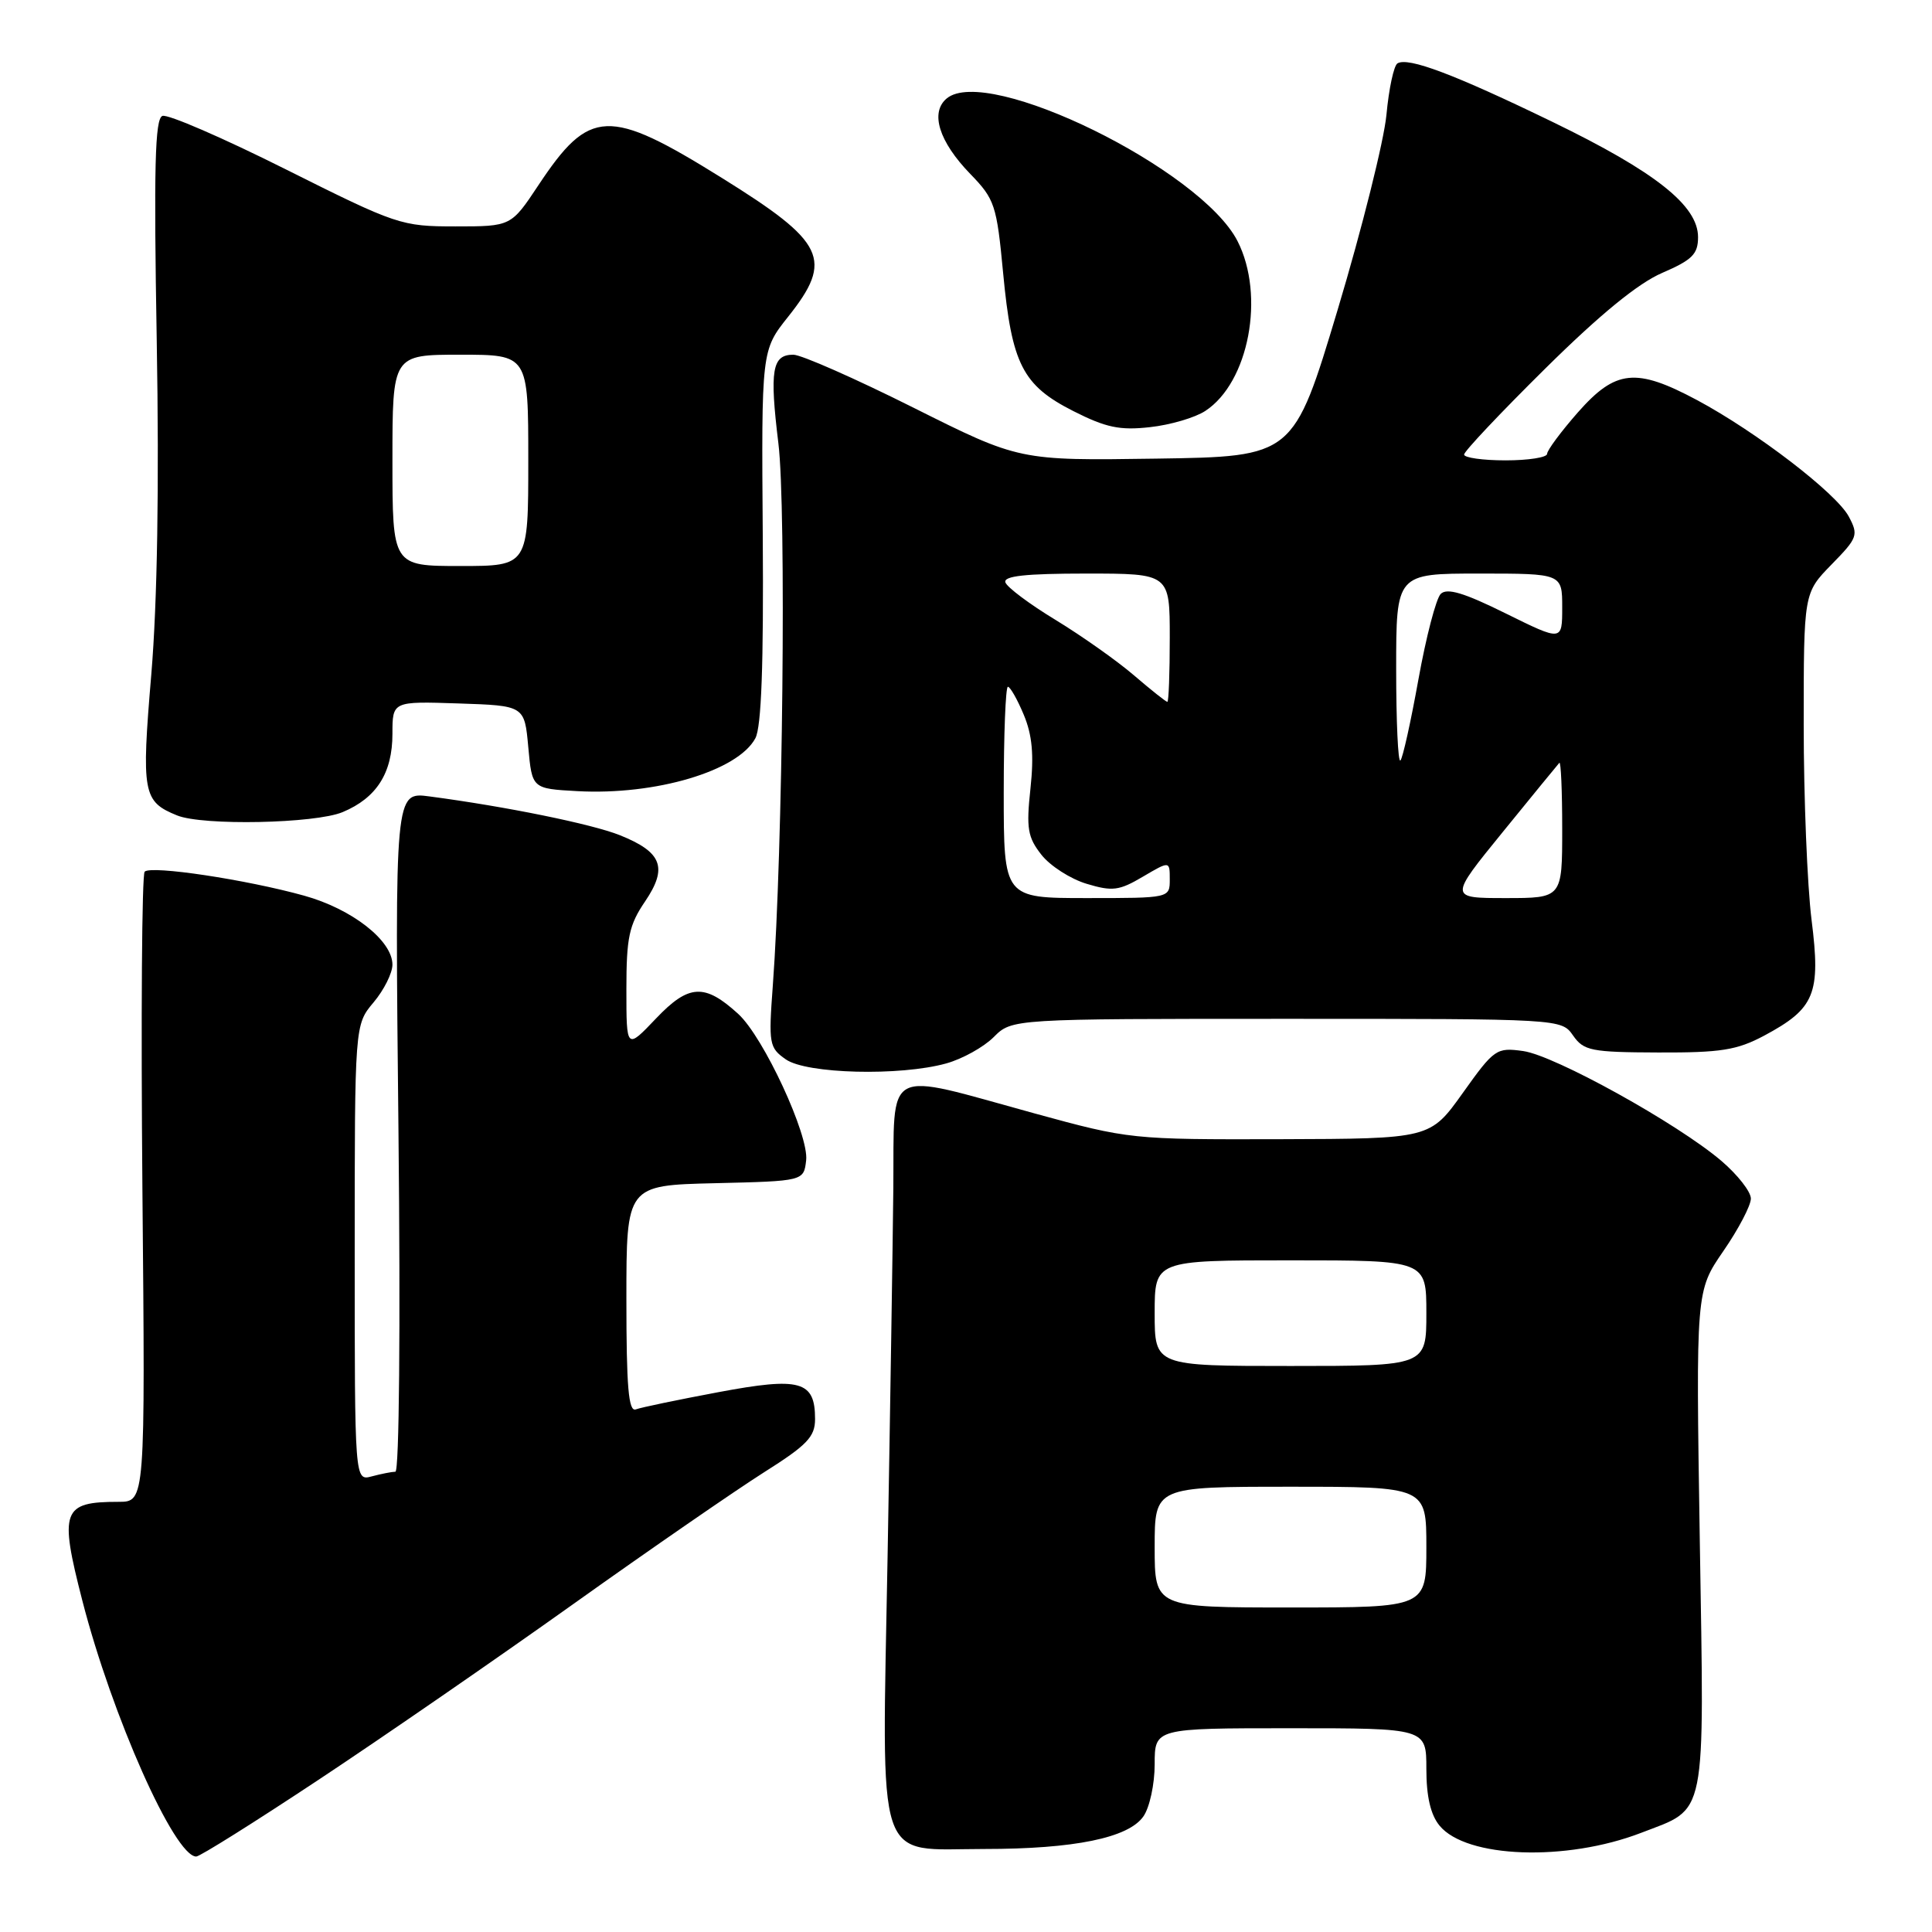 <?xml version="1.0" encoding="UTF-8" standalone="no"?>
<!DOCTYPE svg PUBLIC "-//W3C//DTD SVG 1.1//EN" "http://www.w3.org/Graphics/SVG/1.1/DTD/svg11.dtd" >
<svg xmlns="http://www.w3.org/2000/svg" xmlns:xlink="http://www.w3.org/1999/xlink" version="1.1" viewBox="0 0 256 256">
 <g >
 <path fill="currentColor"
d=" M 42.18 235.85 C 50.61 230.27 65.83 219.77 76.00 212.52 C 86.17 205.27 97.54 197.43 101.25 195.08 C 106.95 191.48 108.00 190.39 108.00 188.03 C 108.00 182.97 106.06 182.43 95.19 184.47 C 89.86 185.47 84.94 186.49 84.25 186.75 C 83.28 187.11 83.00 183.78 83.00 172.14 C 83.00 157.06 83.00 157.06 94.75 156.78 C 106.50 156.50 106.50 156.50 106.82 153.74 C 107.20 150.42 101.18 137.43 97.83 134.36 C 93.37 130.28 91.27 130.39 86.93 134.95 C 83.00 139.08 83.00 139.08 83.00 131.09 C 83.00 124.22 83.35 122.57 85.48 119.44 C 88.51 114.96 87.73 112.91 82.14 110.67 C 78.44 109.19 67.06 106.87 56.91 105.53 C 52.32 104.92 52.32 104.92 52.80 149.96 C 53.07 175.92 52.90 195.01 52.39 195.01 C 51.90 195.02 50.49 195.30 49.25 195.63 C 47.00 196.23 47.00 196.23 47.00 166.01 C 47.00 135.79 47.00 135.79 49.50 132.82 C 50.88 131.18 52.00 128.94 52.00 127.82 C 52.00 124.63 46.64 120.44 40.30 118.68 C 32.64 116.55 20.02 114.65 19.17 115.50 C 18.80 115.87 18.67 134.81 18.87 157.58 C 19.25 199.00 19.25 199.00 15.71 199.00 C 8.24 199.00 7.83 200.12 10.91 212.09 C 14.85 227.40 23.13 246.00 26.00 246.00 C 26.48 246.00 33.76 241.43 42.18 235.85 Z  M 217.46 242.86 C 226.25 239.47 225.83 241.56 225.23 204.07 C 224.71 171.07 224.71 171.07 228.35 165.78 C 230.36 162.87 232.00 159.73 232.00 158.82 C 232.00 157.90 230.24 155.66 228.10 153.83 C 222.27 148.86 206.02 139.86 201.83 139.27 C 198.29 138.78 198.00 138.97 193.83 144.82 C 189.50 150.89 189.50 150.89 169.61 150.95 C 149.95 151.00 149.59 150.96 137.11 147.54 C 116.83 141.97 118.52 141.07 118.37 157.50 C 118.29 165.20 117.95 187.13 117.61 206.24 C 116.86 248.12 115.83 245.00 130.45 245.00 C 142.33 245.00 149.52 243.53 151.50 240.69 C 152.33 239.52 153.00 236.41 153.00 233.78 C 153.00 229.00 153.00 229.00 171.00 229.00 C 189.00 229.00 189.00 229.00 189.00 234.39 C 189.00 238.04 189.56 240.47 190.75 241.91 C 194.29 246.22 207.52 246.69 217.46 242.86 Z  M 125.38 140.91 C 127.51 140.32 130.34 138.75 131.67 137.42 C 134.09 135.00 134.09 135.00 170.49 135.00 C 206.89 135.00 206.89 135.00 208.44 137.21 C 209.85 139.23 210.83 139.43 219.74 139.46 C 228.01 139.49 230.15 139.15 233.74 137.24 C 240.49 133.63 241.28 131.71 240.04 121.88 C 239.47 117.30 239.00 105.68 239.00 96.07 C 239.00 78.58 239.00 78.58 242.68 74.81 C 246.16 71.26 246.28 70.90 244.97 68.44 C 243.31 65.34 232.72 57.22 224.86 53.01 C 216.77 48.69 214.08 48.97 209.08 54.64 C 206.84 57.19 205.00 59.67 205.00 60.14 C 205.00 60.61 202.53 61.00 199.50 61.00 C 196.47 61.00 194.00 60.65 194.00 60.23 C 194.00 59.81 198.84 54.68 204.75 48.84 C 211.99 41.68 217.05 37.54 220.25 36.16 C 224.23 34.44 225.00 33.68 225.00 31.42 C 225.00 27.24 219.34 22.76 205.73 16.16 C 192.68 9.83 186.57 7.53 185.17 8.40 C 184.69 8.69 184.03 11.76 183.71 15.22 C 183.38 18.67 180.48 30.27 177.26 41.00 C 171.40 60.50 171.40 60.50 153.23 60.77 C 135.06 61.04 135.06 61.04 121.04 54.02 C 113.33 50.16 106.17 47.00 105.12 47.00 C 102.30 47.00 101.96 49.05 103.14 58.74 C 104.20 67.33 103.73 112.84 102.40 130.62 C 101.83 138.33 101.92 138.83 104.12 140.37 C 106.87 142.30 119.26 142.61 125.38 140.91 Z  M 45.40 107.61 C 49.90 105.73 52.00 102.43 52.00 97.24 C 52.00 92.92 52.00 92.92 60.75 93.21 C 69.50 93.50 69.50 93.50 70.00 99.00 C 70.50 104.50 70.50 104.50 76.50 104.83 C 86.85 105.40 97.78 102.16 100.09 97.82 C 100.89 96.34 101.19 88.04 101.07 71.04 C 100.89 46.42 100.89 46.42 104.44 41.96 C 110.46 34.38 109.38 32.11 95.61 23.55 C 80.63 14.23 78.12 14.33 71.35 24.53 C 67.72 30.00 67.72 30.00 60.35 30.00 C 53.17 30.00 52.58 29.80 37.87 22.44 C 29.57 18.28 22.21 15.09 21.52 15.36 C 20.53 15.73 20.37 22.17 20.77 45.23 C 21.10 64.39 20.85 79.75 20.05 89.34 C 18.72 105.11 18.93 106.21 23.47 108.05 C 26.87 109.43 41.76 109.13 45.40 107.61 Z  M 159.71 54.45 C 165.48 50.68 167.66 39.17 163.98 31.95 C 159.12 22.44 130.85 8.56 125.45 13.04 C 123.21 14.90 124.41 18.76 128.57 23.05 C 131.81 26.39 132.07 27.16 132.92 36.18 C 134.06 48.25 135.49 51.06 142.22 54.47 C 146.54 56.66 148.39 57.05 152.38 56.60 C 155.06 56.31 158.36 55.34 159.71 54.45 Z  M 153.00 205.00 C 153.00 197.00 153.00 197.00 171.00 197.00 C 189.00 197.00 189.00 197.00 189.00 205.00 C 189.00 213.00 189.00 213.00 171.00 213.00 C 153.00 213.00 153.00 213.00 153.00 205.00 Z  M 153.00 174.00 C 153.00 167.00 153.00 167.00 171.00 167.00 C 189.00 167.00 189.00 167.00 189.00 174.00 C 189.00 181.00 189.00 181.00 171.00 181.00 C 153.00 181.00 153.00 181.00 153.00 174.00 Z  M 133.00 105.00 C 133.00 97.30 133.25 91.00 133.55 91.00 C 133.85 91.00 134.80 92.66 135.65 94.70 C 136.78 97.40 137.02 100.03 136.54 104.49 C 135.97 109.77 136.17 110.94 138.00 113.27 C 139.16 114.74 141.85 116.47 143.99 117.11 C 147.40 118.14 148.30 118.02 151.43 116.17 C 155.00 114.07 155.00 114.07 155.00 116.53 C 155.00 119.00 155.00 119.00 144.00 119.00 C 133.00 119.00 133.00 119.00 133.00 105.00 Z  M 199.12 110.25 C 203.03 105.44 206.41 101.31 206.62 101.08 C 206.83 100.85 207.00 104.79 207.00 109.83 C 207.00 119.00 207.00 119.00 199.50 119.00 C 192.00 119.00 192.00 119.00 199.12 110.25 Z  M 185.00 88.67 C 185.00 76.00 185.00 76.00 196.00 76.00 C 207.00 76.00 207.00 76.00 207.00 80.49 C 207.00 84.98 207.00 84.98 199.51 81.28 C 193.98 78.54 191.73 77.87 190.90 78.70 C 190.29 79.31 188.96 84.41 187.95 90.02 C 186.94 95.63 185.87 100.47 185.56 100.77 C 185.25 101.08 185.00 95.63 185.00 88.67 Z  M 150.25 89.48 C 147.99 87.54 143.32 84.25 139.88 82.15 C 136.43 80.06 133.44 77.82 133.22 77.17 C 132.94 76.32 135.88 76.00 143.92 76.00 C 155.00 76.00 155.00 76.00 155.00 84.50 C 155.00 89.17 154.86 93.00 154.68 93.00 C 154.50 93.00 152.51 91.42 150.25 89.48 Z  M 52.00 61.00 C 52.00 47.00 52.00 47.00 61.00 47.00 C 70.00 47.00 70.00 47.00 70.00 61.00 C 70.00 75.00 70.00 75.00 61.00 75.00 C 52.00 75.00 52.00 75.00 52.00 61.00 Z "/>
</g>
</svg>
